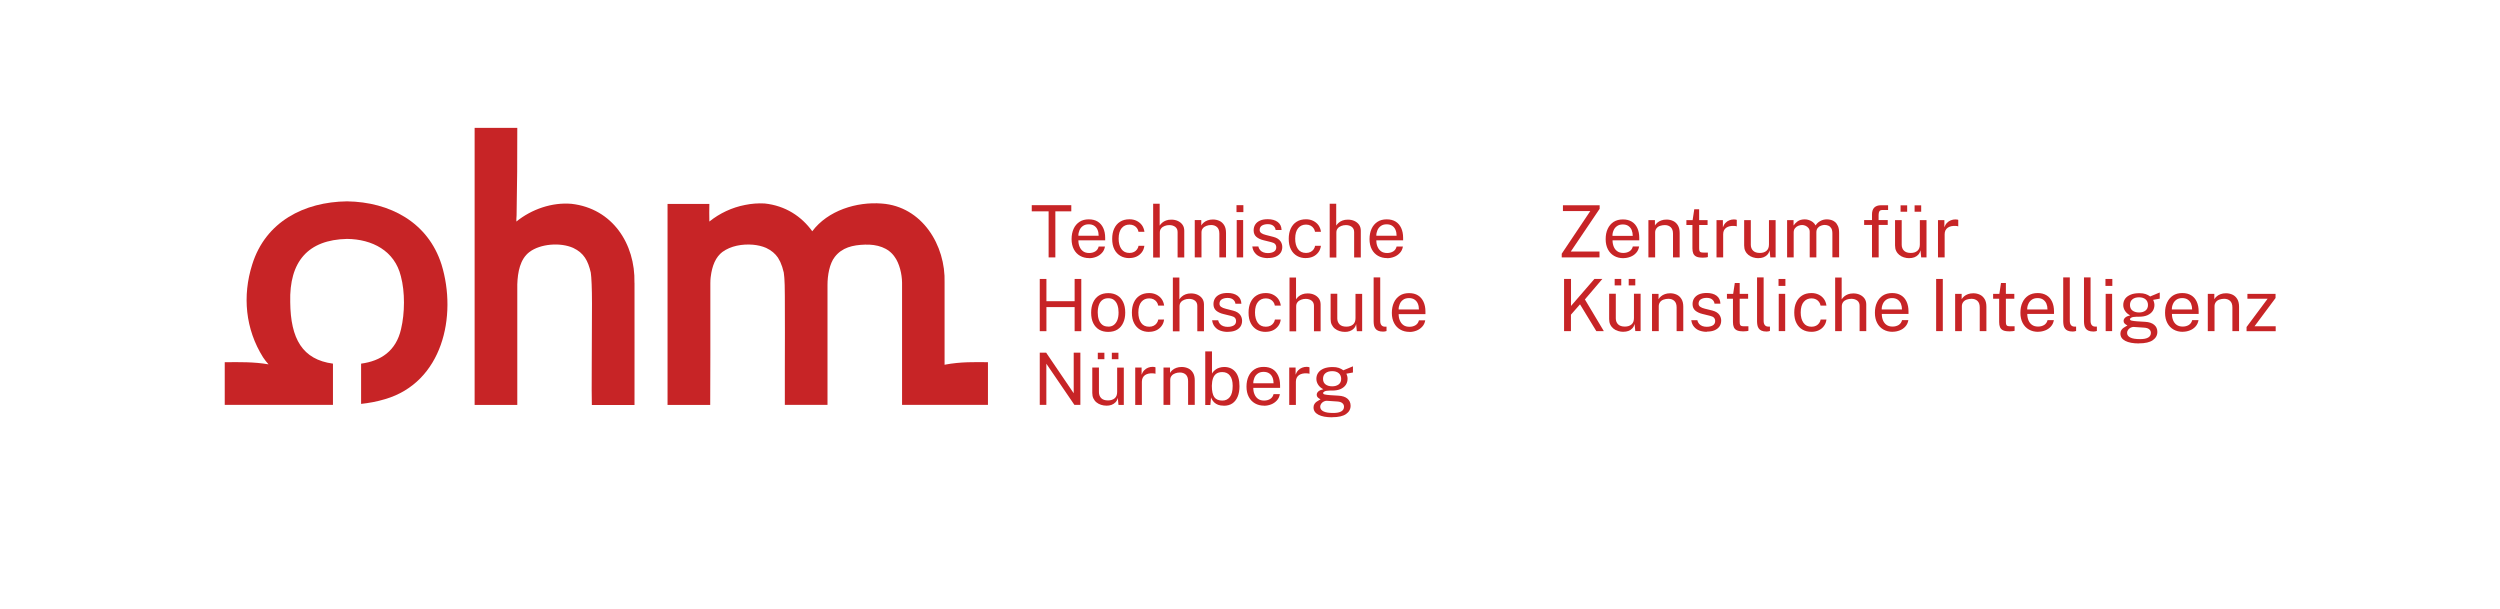 <?xml version="1.0" encoding="UTF-8"?><svg xmlns="http://www.w3.org/2000/svg" viewBox="0 0 352.75 85.92"><defs><style>.cls-1{fill:#c72426;}</style></defs><g id="THN"><path class="cls-1" d="m220.36,36.32v-.52l4.03-6.02h-3.86v-.82h5.18v.5l-4.07,6.03h4.05v.83h-5.33Z"/><path class="cls-1" d="m229.05,36.43c-.49,0-.92-.11-1.29-.32-.37-.21-.67-.52-.88-.92-.21-.4-.32-.88-.32-1.44s.09-1.04.29-1.46c.19-.42.47-.74.83-.98.36-.23.8-.35,1.31-.35s.91.11,1.26.32.6.52.78.9c.18.39.27.85.27,1.38v.35h-3.77c0,.33.06.63.17.9.11.27.28.49.5.64.22.16.51.24.85.24s.62-.08.87-.23c.24-.16.4-.38.47-.68h.89c-.06.36-.2.66-.42.9-.22.25-.49.43-.8.55s-.64.19-.98.19Zm-1.53-3.15h2.86c0-.3-.05-.57-.15-.82-.1-.24-.26-.43-.47-.58-.21-.14-.47-.21-.79-.21s-.6.08-.82.24c-.22.16-.38.36-.48.61-.11.25-.16.5-.15.76Z"/><path class="cls-1" d="m232.59,36.32v-5.26h.92v.76c.08-.15.2-.28.35-.41.15-.13.33-.23.55-.31.21-.08.46-.12.75-.12.33,0,.64.07.92.2.28.13.5.34.67.62.17.28.25.64.25,1.08v3.44h-.94v-3.35c0-.41-.11-.71-.32-.91-.22-.2-.49-.3-.84-.3-.24,0-.46.04-.67.11s-.38.19-.5.35-.19.35-.19.58v3.52h-.94Z"/><path class="cls-1" d="m240.18,36.35c-.36,0-.64-.05-.84-.15-.2-.1-.34-.25-.42-.44-.08-.19-.12-.43-.12-.71v-3.3h-.85v-.69h.88l.23-1.53h.69v1.53h1.19v.69h-1.19v3.27c0,.19.02.32.06.41.04.09.1.14.2.17.09.02.22.04.39.04h.58v.63c-.06.02-.16.05-.29.06s-.29.03-.49.03Z"/><path class="cls-1" d="m242.2,36.32v-5.26h.9v1.01c.09-.25.21-.46.37-.62.16-.17.34-.29.55-.37.21-.08.42-.12.64-.12.08,0,.15,0,.23.02.07,0,.13.03.17.05v.91c-.05-.02-.12-.04-.2-.05-.08,0-.15-.01-.2-.01-.21-.01-.41,0-.59.04-.18.04-.34.11-.48.2-.14.1-.25.22-.33.37-.08.16-.12.34-.12.56v3.27h-.94Z"/><path class="cls-1" d="m248.12,36.43c-.27,0-.53-.04-.78-.12-.24-.08-.46-.19-.64-.34s-.33-.33-.44-.56c-.11-.22-.16-.48-.16-.78v-3.57h.94v3.48c0,.34.11.62.32.83s.53.32.96.32c.39,0,.7-.1.93-.3.24-.2.35-.5.35-.9v-3.43h.94v5.26h-.75l-.1-1.01c-.06.26-.17.48-.33.64-.15.16-.34.28-.55.36-.22.08-.45.11-.7.11Z"/><path class="cls-1" d="m252.16,36.32v-5.26h.91v.76c.15-.23.35-.43.6-.61.25-.17.59-.26.99-.26.19,0,.38.03.58.1.2.06.38.16.55.29s.29.29.39.47c.16-.26.38-.47.66-.62.28-.16.59-.24.94-.24.18,0,.38.03.58.08s.39.15.56.29c.17.14.31.34.42.59.11.25.16.57.16.96v3.44h-.95v-3.35c0-.32-.05-.57-.15-.74s-.24-.3-.4-.37c-.17-.07-.34-.11-.53-.11-.16,0-.34.03-.52.1-.18.06-.34.17-.47.33s-.19.36-.19.63v3.52h-.94v-3.62c0-.21-.06-.38-.17-.52-.11-.14-.25-.24-.41-.32-.16-.07-.33-.11-.49-.11-.18,0-.36.04-.54.11s-.33.18-.46.34-.19.36-.19.6v3.52h-.94Z"/><path class="cls-1" d="m264.14,36.32v-4.58h-1.11v-.69h1.11v-.81c0-.42.11-.74.32-.95s.53-.33.96-.33h.99v.67s-.78,0-.78,0c-.22,0-.37.06-.44.17s-.12.29-.12.52v.73h1.29v.69h-1.28v4.58h-.95Z"/><path class="cls-1" d="m269.41,36.43c-.27,0-.53-.04-.78-.12-.24-.08-.46-.19-.64-.34s-.33-.33-.44-.56c-.11-.22-.16-.48-.16-.78v-3.57h.94v3.48c0,.34.11.62.32.83s.53.32.96.32c.39,0,.7-.1.93-.3.24-.2.35-.5.35-.9v-3.43h.94v5.26h-.75l-.1-1.01c-.06.26-.17.48-.33.64-.15.16-.34.28-.55.36-.22.08-.45.11-.7.11Zm-1.24-6.55v-.91h.93v.91h-.93Zm1.98,0v-.91h.93v.91h-.93Z"/><path class="cls-1" d="m273.45,36.32v-5.26h.9v1.01c.09-.25.21-.46.37-.62.16-.17.34-.29.55-.37.21-.08.42-.12.64-.12.08,0,.15,0,.23.02.07,0,.13.03.17.05v.91c-.05-.02-.12-.04-.2-.05-.08,0-.15-.01-.2-.01-.21-.01-.41,0-.59.04-.18.04-.34.11-.48.2-.14.1-.25.22-.33.37-.08.16-.12.34-.12.56v3.27h-.94Z"/><path class="cls-1" d="m220.69,46.72v-7.36h.98v3.81l3.3-3.81h1.12l-2.46,2.89,2.67,4.47h-1.06l-2.3-3.78-1.28,1.46v2.32h-.98Z"/><path class="cls-1" d="m229.07,46.82c-.27,0-.53-.04-.78-.12-.24-.08-.46-.19-.64-.34s-.33-.33-.44-.56c-.11-.22-.16-.48-.16-.78v-3.57h.94v3.48c0,.34.11.62.32.83s.53.32.96.32c.39,0,.7-.1.93-.3.24-.2.35-.5.35-.9v-3.43h.94v5.26h-.75l-.1-1.01c-.06.26-.17.48-.33.64-.15.16-.34.28-.55.36-.22.08-.45.11-.7.11Zm-1.24-6.55v-.91h.93v.91h-.93Zm1.98,0v-.91h.93v.91h-.93Z"/><path class="cls-1" d="m233.1,46.72v-5.26h.92v.76c.08-.15.2-.28.35-.41.15-.13.33-.23.55-.31.21-.08.46-.12.75-.12.33,0,.64.07.92.2.28.13.5.34.67.62.17.28.25.64.25,1.08v3.44h-.94v-3.35c0-.41-.11-.71-.32-.91-.22-.2-.49-.3-.84-.3-.24,0-.46.04-.67.11s-.38.19-.5.35-.19.35-.19.58v3.52h-.94Z"/><path class="cls-1" d="m240.83,46.82c-.37,0-.71-.06-1.02-.17-.31-.11-.57-.29-.78-.54-.21-.24-.34-.55-.39-.93h.86c.04.21.13.38.25.52.12.14.28.24.46.31.19.07.39.1.61.1.36,0,.64-.07.86-.2.22-.13.33-.34.33-.61,0-.19-.06-.35-.17-.47-.11-.12-.29-.2-.53-.26l-1.09-.27c-.42-.1-.76-.26-1.02-.48-.25-.22-.38-.52-.38-.91,0-.31.07-.58.22-.81.15-.23.37-.42.67-.56.3-.13.67-.2,1.11-.2.57,0,1.04.13,1.38.38.35.26.53.63.55,1.13h-.83c-.03-.25-.15-.45-.34-.6-.19-.15-.45-.22-.77-.22s-.61.07-.82.2-.32.34-.32.62c0,.19.08.33.23.44.15.11.37.2.66.27l1.06.26c.24.06.44.15.6.25.16.1.29.22.38.35.09.13.16.26.2.41.04.14.06.28.06.4,0,.32-.08.6-.24.83s-.39.41-.69.54c-.3.13-.67.19-1.09.19Z"/><path class="cls-1" d="m245.9,46.75c-.36,0-.64-.05-.84-.15-.2-.1-.34-.25-.42-.44-.08-.19-.12-.43-.12-.71v-3.3h-.85v-.69h.88l.23-1.53h.69v1.53h1.19v.69h-1.19v3.27c0,.19.02.32.06.41.04.09.1.14.2.17.09.02.22.04.39.04h.58v.63c-.06.02-.16.05-.29.06s-.29.03-.49.03Z"/><path class="cls-1" d="m249.25,46.78c-.29,0-.51-.04-.69-.12s-.31-.18-.4-.32c-.09-.13-.16-.28-.19-.46-.03-.17-.05-.35-.05-.53v-6.21h.93v6.12c0,.26.05.46.16.6.1.13.25.21.44.22h.29v.62c-.08.02-.16.04-.24.06-.08.02-.16.02-.23.02Z"/><path class="cls-1" d="m250.95,40.34v-.98h.97v.98h-.97Zm.03,6.38v-5.26h.91v5.26h-.91Z"/><path class="cls-1" d="m255.6,46.82c-.48,0-.9-.1-1.26-.31-.37-.21-.65-.51-.86-.92-.21-.4-.31-.9-.31-1.49,0-.55.09-1.03.28-1.44s.46-.73.82-.96c.36-.23.8-.35,1.32-.35.38,0,.71.07,1.02.22.3.14.55.35.74.61s.31.58.36.94h-.83c-.03-.19-.1-.36-.21-.51-.11-.15-.25-.28-.43-.37-.18-.09-.39-.14-.63-.14-.45,0-.82.16-1.1.49-.28.33-.43.82-.43,1.5,0,.61.13,1.09.39,1.46s.64.55,1.15.55c.24,0,.45-.05.63-.14.18-.09.32-.22.43-.37.11-.15.18-.32.21-.5h.82c-.04.35-.16.66-.36.92-.19.26-.44.46-.74.6-.3.14-.63.21-1,.21Z"/><path class="cls-1" d="m258.94,46.72v-7.56h.92v3.08c.09-.15.21-.28.36-.41s.33-.23.54-.31.46-.12.74-.12c.34,0,.65.06.93.19s.5.31.66.54.24.51.24.83v3.76h-.94v-3.57c0-.32-.11-.56-.32-.73-.22-.17-.5-.26-.84-.26-.23,0-.46.04-.66.11-.21.08-.38.19-.5.35s-.19.35-.19.59v3.51h-.94Z"/><path class="cls-1" d="m267.04,46.82c-.49,0-.92-.11-1.29-.32-.37-.21-.67-.52-.88-.92-.21-.4-.32-.88-.32-1.44s.09-1.04.29-1.46c.19-.42.47-.74.83-.98.36-.23.8-.35,1.31-.35s.91.11,1.26.32.6.52.78.9c.18.39.27.85.27,1.38v.35h-3.77c0,.33.06.63.17.9.11.27.28.49.5.64.22.16.51.24.85.24s.62-.08.87-.23c.24-.16.4-.38.47-.68h.89c-.06.36-.2.66-.42.9-.22.25-.49.43-.8.55s-.64.19-.98.19Zm-1.53-3.15h2.86c0-.3-.05-.57-.15-.82-.1-.24-.26-.43-.47-.58-.21-.14-.47-.21-.79-.21s-.6.08-.82.24c-.22.16-.38.36-.48.61-.11.25-.16.5-.15.76Z"/><path class="cls-1" d="m273.19,46.72v-7.36h.94v7.36h-.94Z"/><path class="cls-1" d="m275.87,46.72v-5.26h.92v.76c.08-.15.2-.28.35-.41.15-.13.33-.23.55-.31.21-.08.46-.12.75-.12.33,0,.64.07.92.2.28.13.5.34.67.62.17.28.25.64.25,1.08v3.44h-.94v-3.35c0-.41-.11-.71-.32-.91-.22-.2-.49-.3-.84-.3-.24,0-.46.04-.67.11s-.38.19-.5.35-.19.35-.19.58v3.52h-.94Z"/><path class="cls-1" d="m283.46,46.75c-.36,0-.64-.05-.84-.15-.2-.1-.34-.25-.42-.44-.08-.19-.12-.43-.12-.71v-3.3h-.85v-.69h.88l.23-1.53h.69v1.53h1.19v.69h-1.19v3.27c0,.19.02.32.06.41.04.09.1.14.2.17.09.02.22.04.39.04h.58v.63c-.06.02-.16.05-.29.06s-.29.03-.49.03Z"/><path class="cls-1" d="m287.57,46.82c-.49,0-.92-.11-1.29-.32-.37-.21-.67-.52-.88-.92-.21-.4-.32-.88-.32-1.44s.09-1.04.29-1.46c.19-.42.47-.74.83-.98.36-.23.8-.35,1.31-.35s.91.11,1.26.32.6.52.78.9c.18.39.27.85.27,1.38v.35h-3.77c0,.33.06.63.17.9.11.27.28.49.5.64.22.16.51.24.85.24s.62-.08.87-.23c.24-.16.4-.38.47-.68h.89c-.06.36-.2.66-.42.9-.22.25-.49.43-.8.55s-.64.19-.98.19Zm-1.53-3.15h2.86c0-.3-.05-.57-.15-.82-.1-.24-.26-.43-.47-.58-.21-.14-.47-.21-.79-.21s-.6.08-.82.24c-.22.16-.38.36-.48.61-.11.25-.16.5-.15.76Z"/><path class="cls-1" d="m292.45,46.78c-.29,0-.51-.04-.69-.12s-.31-.18-.4-.32c-.09-.13-.16-.28-.19-.46-.03-.17-.05-.35-.05-.53v-6.21h.93v6.12c0,.26.05.46.16.6.1.13.25.21.44.22h.29v.62c-.08.02-.16.04-.24.06-.08.02-.16.02-.23.02Z"/><path class="cls-1" d="m295.38,46.78c-.29,0-.51-.04-.69-.12s-.31-.18-.4-.32c-.09-.13-.16-.28-.19-.46-.03-.17-.05-.35-.05-.53v-6.21h.93v6.12c0,.26.05.46.16.6.1.13.25.21.44.22h.29v.62c-.08.02-.16.04-.24.06-.08.02-.16.02-.23.02Z"/><path class="cls-1" d="m297.08,40.34v-.98h.97v.98h-.97Zm.03,6.38v-5.26h.91v5.26h-.91Z"/><path class="cls-1" d="m301.81,48.46c-.82,0-1.47-.12-1.93-.36-.46-.24-.69-.58-.69-1.03,0-.19.04-.35.13-.49.09-.13.19-.25.32-.33.12-.09.24-.16.34-.21.11-.05.17-.09.2-.11-.06-.03-.13-.08-.21-.13-.08-.05-.16-.12-.23-.2-.07-.08-.1-.2-.1-.33,0-.17.08-.32.23-.46.16-.14.39-.24.7-.31-.31-.16-.55-.36-.72-.62-.17-.26-.26-.54-.26-.84,0-.34.09-.63.27-.89.18-.25.45-.44.79-.58s.75-.2,1.23-.2c.34,0,.63.04.86.12.23.08.45.19.65.34.05-.02.14-.06.26-.11.12-.05.25-.1.39-.16s.27-.11.4-.17c.12-.05.22-.09.3-.12v.87s-.93.17-.93.17c.05.11.1.23.13.36.03.13.05.25.05.36,0,.31-.08.59-.24.84-.16.25-.41.45-.73.6-.33.15-.73.22-1.22.22-.04,0-.09,0-.16,0-.06,0-.12,0-.16,0-.36.01-.61.05-.74.12s-.2.15-.2.23c0,.1.08.17.23.2.15.04.41.07.77.1.13,0,.3.01.49.03.2,0,.41.02.65.04.55.03.97.17,1.27.42s.45.58.45,1c0,.48-.21.87-.64,1.17-.43.3-1.08.45-1.95.45Zm.17-.61c.49,0,.86-.07,1.12-.22.26-.15.39-.37.39-.66,0-.21-.08-.38-.24-.51-.16-.14-.4-.21-.72-.23l-1.48-.1c-.13,0-.27.03-.41.1s-.26.17-.36.3-.15.28-.15.44c0,.28.15.5.45.65.3.16.77.23,1.4.23Zm-.16-3.76c.38,0,.68-.09.91-.27.23-.18.35-.44.35-.78s-.12-.62-.35-.81c-.23-.19-.54-.28-.91-.28s-.7.09-.93.28c-.24.19-.35.46-.35.81,0,.33.11.59.34.77s.54.28.95.28Z"/><path class="cls-1" d="m307.98,46.82c-.49,0-.92-.11-1.29-.32-.37-.21-.67-.52-.88-.92-.21-.4-.32-.88-.32-1.44s.09-1.04.29-1.46c.19-.42.47-.74.83-.98.36-.23.8-.35,1.31-.35s.91.11,1.26.32.6.52.78.9c.18.39.27.85.27,1.38v.35h-3.77c0,.33.06.63.17.9.11.27.28.49.5.64.22.16.51.24.85.24s.62-.08.87-.23c.24-.16.4-.38.47-.68h.89c-.06.36-.2.66-.42.9-.22.25-.49.43-.8.55s-.64.19-.98.19Zm-1.53-3.15h2.86c0-.3-.05-.57-.15-.82-.1-.24-.26-.43-.47-.58-.21-.14-.47-.21-.79-.21s-.6.08-.82.24c-.22.16-.38.36-.48.61-.11.25-.16.5-.15.76Z"/><path class="cls-1" d="m311.52,46.72v-5.26h.92v.76c.08-.15.2-.28.35-.41.15-.13.33-.23.55-.31.21-.08.46-.12.75-.12.33,0,.64.07.92.2.28.13.5.34.67.62.17.28.25.64.25,1.08v3.44h-.94v-3.35c0-.41-.11-.71-.32-.91-.22-.2-.49-.3-.84-.3-.24,0-.46.04-.67.11s-.38.19-.5.35-.19.35-.19.58v3.52h-.94Z"/><path class="cls-1" d="m316.99,46.72v-.58l2.97-3.99h-2.85v-.69h3.97v.59l-2.97,3.99h2.99v.69h-4.12Z"/></g><g id="ohm"><path class="cls-1" d="m147.96,36.32v-6.5h-2.38v-.87h5.58v.87h-2.25v6.5h-.95Z"/><path class="cls-1" d="m153.69,36.42c-.49,0-.92-.11-1.29-.32-.37-.21-.67-.52-.88-.92-.21-.4-.32-.88-.32-1.44s.1-1.04.29-1.46.47-.74.83-.98c.36-.24.8-.35,1.31-.35s.92.11,1.26.32c.34.21.6.52.78.91.18.39.27.85.27,1.38v.35h-3.78c0,.33.05.63.17.9.11.27.28.49.5.65.22.16.51.24.85.24s.63-.08.87-.23.4-.38.47-.68h.89c-.06.36-.2.66-.43.9-.22.24-.49.43-.8.55-.31.12-.64.19-.98.19Zm-1.53-3.16h2.86c0-.3-.05-.58-.15-.82-.1-.24-.26-.44-.47-.58-.21-.14-.47-.21-.79-.21s-.6.08-.82.24-.38.36-.48.61-.16.5-.15.76Z"/><path class="cls-1" d="m159.36,36.42c-.48,0-.9-.1-1.26-.31s-.65-.51-.86-.92c-.21-.4-.31-.9-.31-1.49,0-.55.09-1.03.28-1.44.19-.41.46-.74.83-.97.36-.23.8-.35,1.32-.35.38,0,.72.07,1.02.22s.55.35.74.61c.19.27.31.58.36.94h-.84c-.03-.19-.1-.36-.21-.51-.11-.15-.25-.28-.43-.37s-.39-.14-.63-.14c-.45,0-.82.16-1.1.49-.28.33-.43.83-.43,1.5,0,.61.13,1.09.39,1.46.26.37.64.55,1.15.55.24,0,.45-.05.63-.14.18-.09.32-.22.43-.37s.18-.32.21-.5h.82c-.04.35-.16.66-.36.92-.2.26-.44.46-.74.6-.3.14-.64.21-1.01.21Z"/><path class="cls-1" d="m162.71,36.32v-7.57h.92v3.08c.09-.15.21-.28.36-.41.15-.13.33-.23.54-.31.21-.08.46-.12.74-.12.34,0,.65.06.93.19.28.13.5.31.66.54s.24.51.24.84v3.77h-.94v-3.58c0-.32-.11-.56-.32-.73-.22-.17-.5-.26-.84-.26-.24,0-.46.04-.66.12-.21.08-.38.19-.5.35-.13.15-.19.35-.19.59v3.52h-.94Z"/><path class="cls-1" d="m168.58,36.32v-5.27h.92v.76c.08-.15.2-.28.35-.41.15-.13.33-.23.55-.31s.46-.12.75-.12c.33,0,.64.07.92.2s.5.34.67.62c.17.28.25.64.25,1.08v3.45h-.94v-3.35c0-.41-.11-.72-.32-.92-.22-.2-.5-.3-.84-.3-.24,0-.46.04-.67.12-.21.08-.38.19-.5.35-.13.15-.19.35-.19.58v3.52h-.94Z"/><path class="cls-1" d="m174.47,29.93v-.98h.97v.98h-.97Zm.03,6.39v-5.27h.91v5.27h-.91Z"/><path class="cls-1" d="m178.89,36.42c-.37,0-.71-.06-1.02-.17-.31-.11-.58-.29-.78-.54-.21-.24-.34-.55-.39-.93h.86c.04.21.13.38.25.52.12.14.28.24.47.31.19.07.39.1.61.1.36,0,.64-.07.86-.2.22-.13.33-.34.33-.61,0-.19-.06-.35-.17-.47-.11-.12-.29-.2-.53-.26l-1.09-.27c-.42-.1-.76-.26-1.02-.48-.25-.22-.38-.52-.38-.91,0-.31.07-.58.22-.82s.37-.42.67-.56c.3-.14.67-.2,1.11-.2.57,0,1.04.13,1.39.39.35.26.53.63.55,1.13h-.84c-.03-.25-.15-.45-.34-.6-.19-.15-.45-.22-.77-.22s-.61.07-.82.2c-.21.13-.32.34-.32.62,0,.19.08.33.23.44.15.11.37.2.66.27l1.06.27c.24.06.44.15.6.25.16.11.29.22.38.35s.16.26.2.41.06.28.06.41c0,.32-.08.6-.24.83-.16.23-.39.41-.69.54-.3.13-.67.19-1.1.19Z"/><path class="cls-1" d="m184.27,36.42c-.48,0-.9-.1-1.26-.31s-.65-.51-.86-.92c-.21-.4-.31-.9-.31-1.49,0-.55.09-1.03.28-1.44.19-.41.46-.74.83-.97.36-.23.8-.35,1.32-.35.38,0,.72.07,1.02.22s.55.35.74.61c.19.27.31.58.36.94h-.84c-.03-.19-.1-.36-.21-.51-.11-.15-.25-.28-.43-.37s-.39-.14-.63-.14c-.45,0-.82.16-1.1.49-.28.33-.43.83-.43,1.5,0,.61.13,1.09.39,1.46.26.37.64.55,1.15.55.24,0,.45-.05.63-.14.18-.09.32-.22.43-.37s.18-.32.21-.5h.82c-.04.35-.16.66-.36.92-.2.26-.44.46-.74.6-.3.14-.64.21-1.01.21Z"/><path class="cls-1" d="m187.62,36.32v-7.57h.92v3.08c.09-.15.21-.28.36-.41.15-.13.33-.23.54-.31.21-.08.46-.12.74-.12.34,0,.65.06.93.19.28.13.5.31.66.54s.24.51.24.84v3.77h-.94v-3.58c0-.32-.11-.56-.32-.73-.22-.17-.5-.26-.84-.26-.24,0-.46.04-.66.12-.21.08-.38.19-.5.35-.13.15-.19.35-.19.59v3.52h-.94Z"/><path class="cls-1" d="m195.73,36.42c-.49,0-.92-.11-1.29-.32-.37-.21-.67-.52-.88-.92-.21-.4-.32-.88-.32-1.44s.1-1.04.29-1.46.47-.74.83-.98c.36-.24.8-.35,1.31-.35s.92.11,1.26.32c.34.21.6.52.78.91.18.39.27.85.27,1.38v.35h-3.78c0,.33.05.63.17.9.11.27.28.49.5.65.22.16.51.24.85.24s.63-.08.87-.23.4-.38.47-.68h.89c-.06.36-.2.66-.43.9-.22.24-.49.43-.8.55-.31.12-.64.19-.98.19Zm-1.53-3.16h2.86c0-.3-.05-.58-.15-.82-.1-.24-.26-.44-.47-.58-.21-.14-.47-.21-.79-.21s-.6.08-.82.24-.38.36-.48.61-.16.5-.15.76Z"/><path class="cls-1" d="m146.71,46.73v-7.37h.94v3.14h3.98v-3.14h.94v7.37h-.94v-3.4h-3.98v3.4h-.94Z"/><path class="cls-1" d="m156.37,46.83c-.49,0-.91-.1-1.27-.31-.36-.21-.64-.52-.84-.92-.2-.4-.3-.9-.3-1.48,0-.55.09-1.03.28-1.45.19-.42.46-.74.82-.97s.8-.34,1.32-.34c.49,0,.91.11,1.26.32.36.21.63.52.83.93.2.41.3.91.3,1.5,0,.54-.09,1.01-.28,1.42-.18.41-.45.73-.81.96-.36.23-.79.34-1.32.34Zm0-.74c.31,0,.58-.08.79-.24s.38-.39.5-.69c.11-.3.17-.65.17-1.07,0-.38-.05-.72-.15-1.02s-.26-.54-.47-.72-.49-.27-.84-.27c-.32,0-.59.08-.81.24s-.39.39-.5.69c-.11.3-.17.66-.17,1.08,0,.37.05.71.15,1.01.1.3.26.54.48.72.22.18.5.26.85.26Z"/><path class="cls-1" d="m162.14,46.83c-.48,0-.9-.1-1.26-.31s-.65-.51-.86-.92c-.21-.4-.31-.9-.31-1.49,0-.55.09-1.03.28-1.44.19-.41.46-.74.83-.97.36-.23.8-.35,1.32-.35.38,0,.72.07,1.02.22s.55.35.74.61c.19.27.31.58.36.94h-.84c-.03-.19-.1-.36-.21-.51-.11-.15-.25-.28-.43-.37s-.39-.14-.63-.14c-.45,0-.82.16-1.1.49-.28.33-.43.83-.43,1.5,0,.61.13,1.09.39,1.46.26.37.64.55,1.15.55.24,0,.45-.05.63-.14.18-.09.32-.22.43-.37s.18-.32.21-.5h.82c-.04.35-.16.66-.36.92-.2.26-.44.46-.74.6-.3.14-.64.21-1.01.21Z"/><path class="cls-1" d="m165.49,46.73v-7.57h.92v3.08c.09-.15.21-.28.36-.41.15-.13.33-.23.54-.31.21-.08.46-.12.74-.12.34,0,.65.06.93.19.28.13.5.31.66.54s.24.51.24.84v3.77h-.94v-3.58c0-.32-.11-.56-.32-.73-.22-.17-.5-.26-.84-.26-.24,0-.46.04-.66.12-.21.08-.38.19-.5.35-.13.15-.19.35-.19.59v3.52h-.94Z"/><path class="cls-1" d="m173.22,46.83c-.37,0-.71-.06-1.02-.17-.31-.11-.58-.29-.78-.54-.21-.24-.34-.55-.39-.93h.86c.04.21.13.38.25.52.12.14.28.24.47.31.19.07.39.1.61.1.36,0,.64-.07.86-.2.22-.13.33-.34.33-.61,0-.19-.06-.35-.17-.47-.11-.12-.29-.2-.53-.26l-1.09-.27c-.42-.1-.76-.26-1.02-.48-.25-.22-.38-.52-.38-.91,0-.31.07-.58.22-.82s.37-.42.67-.56c.3-.14.67-.2,1.11-.2.57,0,1.04.13,1.39.39.35.26.53.63.55,1.13h-.84c-.03-.25-.15-.45-.34-.6-.19-.15-.45-.22-.77-.22s-.61.07-.82.2c-.21.13-.32.34-.32.62,0,.19.08.33.23.44.15.11.37.2.66.27l1.06.27c.24.06.44.15.6.25.16.11.29.22.38.35s.16.26.2.41.06.28.06.41c0,.32-.08.6-.24.83-.16.23-.39.41-.69.54-.3.13-.67.19-1.1.19Z"/><path class="cls-1" d="m178.6,46.83c-.48,0-.9-.1-1.26-.31s-.65-.51-.86-.92c-.21-.4-.31-.9-.31-1.49,0-.55.09-1.03.28-1.44.19-.41.46-.74.83-.97.36-.23.8-.35,1.32-.35.38,0,.72.07,1.02.22s.55.35.74.61c.19.27.31.58.36.94h-.84c-.03-.19-.1-.36-.21-.51-.11-.15-.25-.28-.43-.37s-.39-.14-.63-.14c-.45,0-.82.16-1.1.49-.28.33-.43.83-.43,1.5,0,.61.13,1.09.39,1.46.26.37.64.55,1.15.55.24,0,.45-.05.63-.14.18-.09.32-.22.43-.37s.18-.32.21-.5h.82c-.04.35-.16.66-.36.92-.2.26-.44.46-.74.6-.3.14-.64.21-1.01.21Z"/><path class="cls-1" d="m181.95,46.73v-7.57h.92v3.08c.09-.15.21-.28.36-.41.15-.13.33-.23.54-.31.21-.08.46-.12.74-.12.34,0,.65.06.93.19.28.13.5.31.66.54s.24.51.24.84v3.77h-.94v-3.58c0-.32-.11-.56-.32-.73-.22-.17-.5-.26-.84-.26-.24,0-.46.04-.66.12-.21.08-.38.19-.5.35-.13.15-.19.35-.19.59v3.52h-.94Z"/><path class="cls-1" d="m189.77,46.83c-.28,0-.53-.04-.78-.12-.24-.08-.46-.19-.64-.34-.19-.15-.33-.34-.44-.56-.11-.22-.16-.48-.16-.78v-3.58h.94v3.48c0,.34.11.62.32.84.21.21.53.32.96.32.39,0,.7-.1.94-.3.24-.2.35-.5.35-.9v-3.43h.94v5.27h-.75l-.1-1.01c-.06.27-.17.48-.33.64-.16.16-.34.28-.56.36s-.45.11-.7.11Z"/><path class="cls-1" d="m195.15,46.79c-.29,0-.52-.04-.69-.12-.18-.08-.31-.18-.4-.32-.09-.13-.16-.28-.19-.46-.03-.17-.05-.35-.05-.53v-6.22h.93v6.13c0,.26.05.46.16.6.1.13.25.21.44.22h.29v.62c-.08.02-.16.04-.24.06-.08.02-.16.02-.23.02Z"/><path class="cls-1" d="m198.88,46.83c-.49,0-.92-.11-1.29-.32-.37-.21-.67-.52-.88-.92-.21-.4-.32-.88-.32-1.44s.1-1.04.29-1.46.47-.74.83-.98c.36-.24.8-.35,1.31-.35s.92.11,1.26.32c.34.21.6.52.78.91.18.39.27.85.27,1.38v.35h-3.78c0,.33.05.63.17.9.11.27.28.49.5.65.22.16.51.24.85.24s.63-.08.87-.23.4-.38.47-.68h.89c-.06.36-.2.66-.43.9-.22.24-.49.43-.8.55-.31.12-.64.19-.98.19Zm-1.53-3.16h2.86c0-.3-.05-.58-.15-.82-.1-.24-.26-.44-.47-.58-.21-.14-.47-.21-.79-.21s-.6.08-.82.24-.38.36-.48.61-.16.5-.15.76Z"/><path class="cls-1" d="m146.71,57.13v-7.37h.9l3.89,5.73v-5.73h.94v7.37h-.84l-3.96-5.81v5.81h-.94Z"/><path class="cls-1" d="m156.14,57.24c-.28,0-.53-.04-.78-.12-.24-.08-.46-.19-.64-.34-.19-.15-.33-.34-.44-.56-.11-.22-.16-.48-.16-.78v-3.58h.94v3.48c0,.34.11.62.32.84.21.21.53.32.96.32.39,0,.7-.1.94-.3.24-.2.35-.5.35-.9v-3.43h.94v5.27h-.75l-.1-1.01c-.06.27-.17.48-.33.64-.16.16-.34.28-.56.36s-.45.11-.7.11Zm-1.24-6.56v-.91h.93v.91h-.93Zm1.98,0v-.91h.93v.91h-.93Z"/><path class="cls-1" d="m160.18,57.13v-5.27h.9v1.01c.09-.25.21-.46.37-.62.16-.17.34-.29.55-.37.21-.08.42-.12.64-.12.08,0,.15,0,.23.02.08.01.13.03.17.05v.91c-.05-.02-.12-.04-.2-.05s-.15-.01-.2-.01c-.21-.01-.41,0-.59.04s-.34.11-.48.2c-.14.1-.25.22-.33.38-.08.15-.12.34-.12.56v3.28h-.94Z"/><path class="cls-1" d="m164.17,57.13v-5.27h.92v.76c.08-.15.2-.28.35-.41.15-.13.33-.23.55-.31s.46-.12.75-.12c.33,0,.64.07.92.2s.5.34.67.62c.17.28.25.64.25,1.08v3.45h-.94v-3.35c0-.41-.11-.72-.32-.92-.22-.2-.5-.3-.84-.3-.24,0-.46.04-.67.12-.21.08-.38.19-.5.35-.13.15-.19.35-.19.58v3.52h-.94Z"/><path class="cls-1" d="m172.66,57.24c-.31,0-.57-.04-.78-.12-.21-.08-.39-.19-.52-.31-.14-.13-.24-.26-.32-.39-.08-.13-.13-.25-.16-.35l-.1,1.08h-.72v-7.57h.95v3.14c.04-.09.11-.19.2-.29.09-.1.21-.21.35-.31s.31-.18.51-.24c.2-.06.42-.1.67-.1.66,0,1.18.23,1.57.69.39.46.58,1.13.58,2.03,0,.55-.08,1.04-.25,1.45-.17.41-.41.73-.74.96-.33.23-.74.34-1.23.34Zm-.17-.72c.43,0,.78-.17,1.04-.5.27-.33.4-.86.4-1.58,0-.62-.12-1.09-.38-1.43-.25-.34-.61-.51-1.09-.51-.35,0-.63.08-.84.23-.21.15-.37.37-.47.66-.1.29-.15.64-.16,1.05,0,.74.12,1.27.34,1.59.23.32.61.49,1.14.49Z"/><path class="cls-1" d="m178.37,57.24c-.49,0-.92-.11-1.29-.32-.37-.21-.67-.52-.88-.92-.21-.4-.32-.88-.32-1.44s.1-1.04.29-1.46.47-.74.83-.98c.36-.24.8-.35,1.31-.35s.92.11,1.26.32c.34.21.6.52.78.91.18.39.27.85.27,1.38v.35h-3.78c0,.33.05.63.17.9.11.27.28.49.5.65.22.16.51.24.85.24s.63-.08.87-.23.4-.38.47-.68h.89c-.06.36-.2.66-.43.9-.22.24-.49.43-.8.55-.31.12-.64.19-.98.19Zm-1.53-3.16h2.86c0-.3-.05-.58-.15-.82-.1-.24-.26-.44-.47-.58-.21-.14-.47-.21-.79-.21s-.6.08-.82.24-.38.36-.48.61-.16.5-.15.76Z"/><path class="cls-1" d="m181.91,57.13v-5.27h.9v1.01c.09-.25.21-.46.37-.62.16-.17.34-.29.55-.37.21-.08.42-.12.64-.12.08,0,.15,0,.23.02.08.01.13.03.17.05v.91c-.05-.02-.12-.04-.2-.05s-.15-.01-.2-.01c-.21-.01-.41,0-.59.04s-.34.11-.48.2c-.14.1-.25.22-.33.38-.08.15-.12.34-.12.56v3.28h-.94Z"/><path class="cls-1" d="m187.96,58.88c-.83,0-1.47-.12-1.93-.36-.46-.24-.69-.58-.69-1.03,0-.19.04-.35.13-.49.09-.13.19-.25.32-.33.12-.09.24-.16.34-.21.1-.05.17-.09.2-.11-.06-.03-.13-.08-.21-.13-.08-.05-.16-.12-.23-.2s-.1-.2-.1-.33c0-.17.08-.32.23-.46.16-.14.39-.24.7-.31-.31-.16-.55-.36-.72-.62-.17-.26-.26-.54-.26-.84,0-.34.09-.64.28-.89.18-.25.45-.44.79-.58.34-.13.75-.2,1.23-.2.34,0,.63.04.86.12.23.08.45.19.65.34.05-.02.14-.06.26-.11.12-.05.25-.1.39-.16.14-.06.27-.11.4-.17s.22-.09.3-.12v.87s-.93.17-.93.17c.05.11.1.23.13.36.03.13.04.25.04.36,0,.31-.08.59-.24.84-.16.25-.41.45-.73.6-.33.15-.73.22-1.22.22-.04,0-.09,0-.16,0-.06,0-.12,0-.16,0-.36,0-.61.05-.74.12-.13.07-.2.15-.2.23,0,.1.08.17.23.2.15.04.41.07.78.1.13,0,.3.01.49.03.2,0,.41.02.66.04.55.03.98.17,1.27.42s.45.58.45,1c0,.48-.21.87-.64,1.17-.43.3-1.08.45-1.95.45Zm.17-.61c.49,0,.86-.07,1.12-.22.26-.15.39-.37.39-.66,0-.21-.08-.38-.24-.51-.16-.14-.4-.21-.72-.23l-1.48-.1c-.13,0-.27.03-.41.1-.14.07-.26.17-.36.3s-.15.28-.15.44c0,.28.15.5.45.65.3.16.77.23,1.4.23Zm-.16-3.76c.38,0,.68-.09.92-.27.23-.18.35-.44.35-.78s-.12-.62-.35-.81-.54-.28-.92-.28-.7.09-.94.28-.35.46-.35.81c0,.33.11.59.34.77.23.18.54.28.95.28Z"/><path class="cls-1" d="m89.52,39.9c.13-5.5-3.11-10.48-8.87-11.14-2.74-.24-5.63.75-7.79,2.5,0-.29,0-.57.03-.86.07-3.08.12-9.28.1-12.36h-6.02v39.1h6.02s0-10.98,0-14.37h0s0-1.35,0-2.64c.06-1.74.39-3.56,1.71-4.57,1.56-1.18,4.39-1.38,6.18-.58,1.52.72,2.09,1.81,2.48,3.48.1.65.17,2.27.17,4.32,0,4.69-.08,13.09-.02,14.36,0,0,6.02,0,6.02,0-.01-1.2.02-16.43,0-17.24Z"/><path class="cls-1" d="m133.36,51.46s-.05,0-.08.01c0-4.84.01-11.06,0-11.57.17-5.29-3.17-10.77-8.86-11.18-3.55-.28-7.61.98-9.81,3.91-1.52-2.11-3.8-3.61-6.72-3.92-.92-.05-1.85.02-2.77.21-1.83.35-3.59,1.18-5.03,2.34-.02-.83-.02-1.65,0-2.48h-5.9v28.36h6.02l.02-7.09v-7.09c0-.39,0-2.82,0-3,0-.62.07-1.08.14-1.47.13-.7.34-1.37.68-1.94.16-.26.34-.5.56-.72.01-.01.22-.19.31-.27,1.2-.88,2.83-1.15,4.31-1.03.68.06,1.32.21,1.87.45.76.36,1.28.81,1.67,1.38.12.19.23.39.33.6.2.44.36.93.49,1.5.03.16.05.38.07.64,0,.09.01.18.02.28.01.26.03.55.04.87,0,.01,0,.02,0,.03,0,.27.02,1.31.02,1.49.03,3.44,0,6.87,0,10.31,0,.24,0,5.05,0,5.05,0,0,1.7,0,3.29,0,.37,0,.74,0,1.08,0s.65,0,.91,0h.74s0-.03,0-.04h0s0-3.22,0-6.7c0-1.16,0-2.37,0-3.54,0-.25,0-3.58,0-4.66,0-.18,0-.51,0-.51,0,0,0-1.44,0-1.48,0-1.33.28-3,1.03-3.95,1.02-1.32,2.53-1.68,4.26-1.73,1.69-.06,3.31.42,4.2,1.75.64.88,1.02,2.37,1.03,3.62v1.92s0,15.32,0,15.32c0,0,6.02,0,6.02,0h0s6.1,0,6.1,0v-6.02c-1.74-.02-3.89-.07-6.03.34Z"/><path class="cls-1" d="m48.95,28.41h0c-6.03.08-11.47,2.86-13.36,8.9-1.41,4.44-.97,9.13,1.53,13.11.23.35.49.68.77.99-2.05-.36-4.11-.32-6.18-.3v6.02h15.27v-5.82c-4.31-.58-5.98-3.5-6.03-8.68-.15-5.71,2.49-8.8,8.02-8.92h0c3.55.04,6.71,1.67,7.59,5.26.6,2.23.56,5.22.03,7.45-.7,3.11-2.87,4.52-5.64,4.89v5.68c1.1-.12,2.23-.32,3.38-.67,8.1-2.37,10.2-11.71,7.97-18.99-1.91-6-7.32-8.83-13.33-8.92Z"/></g></svg>